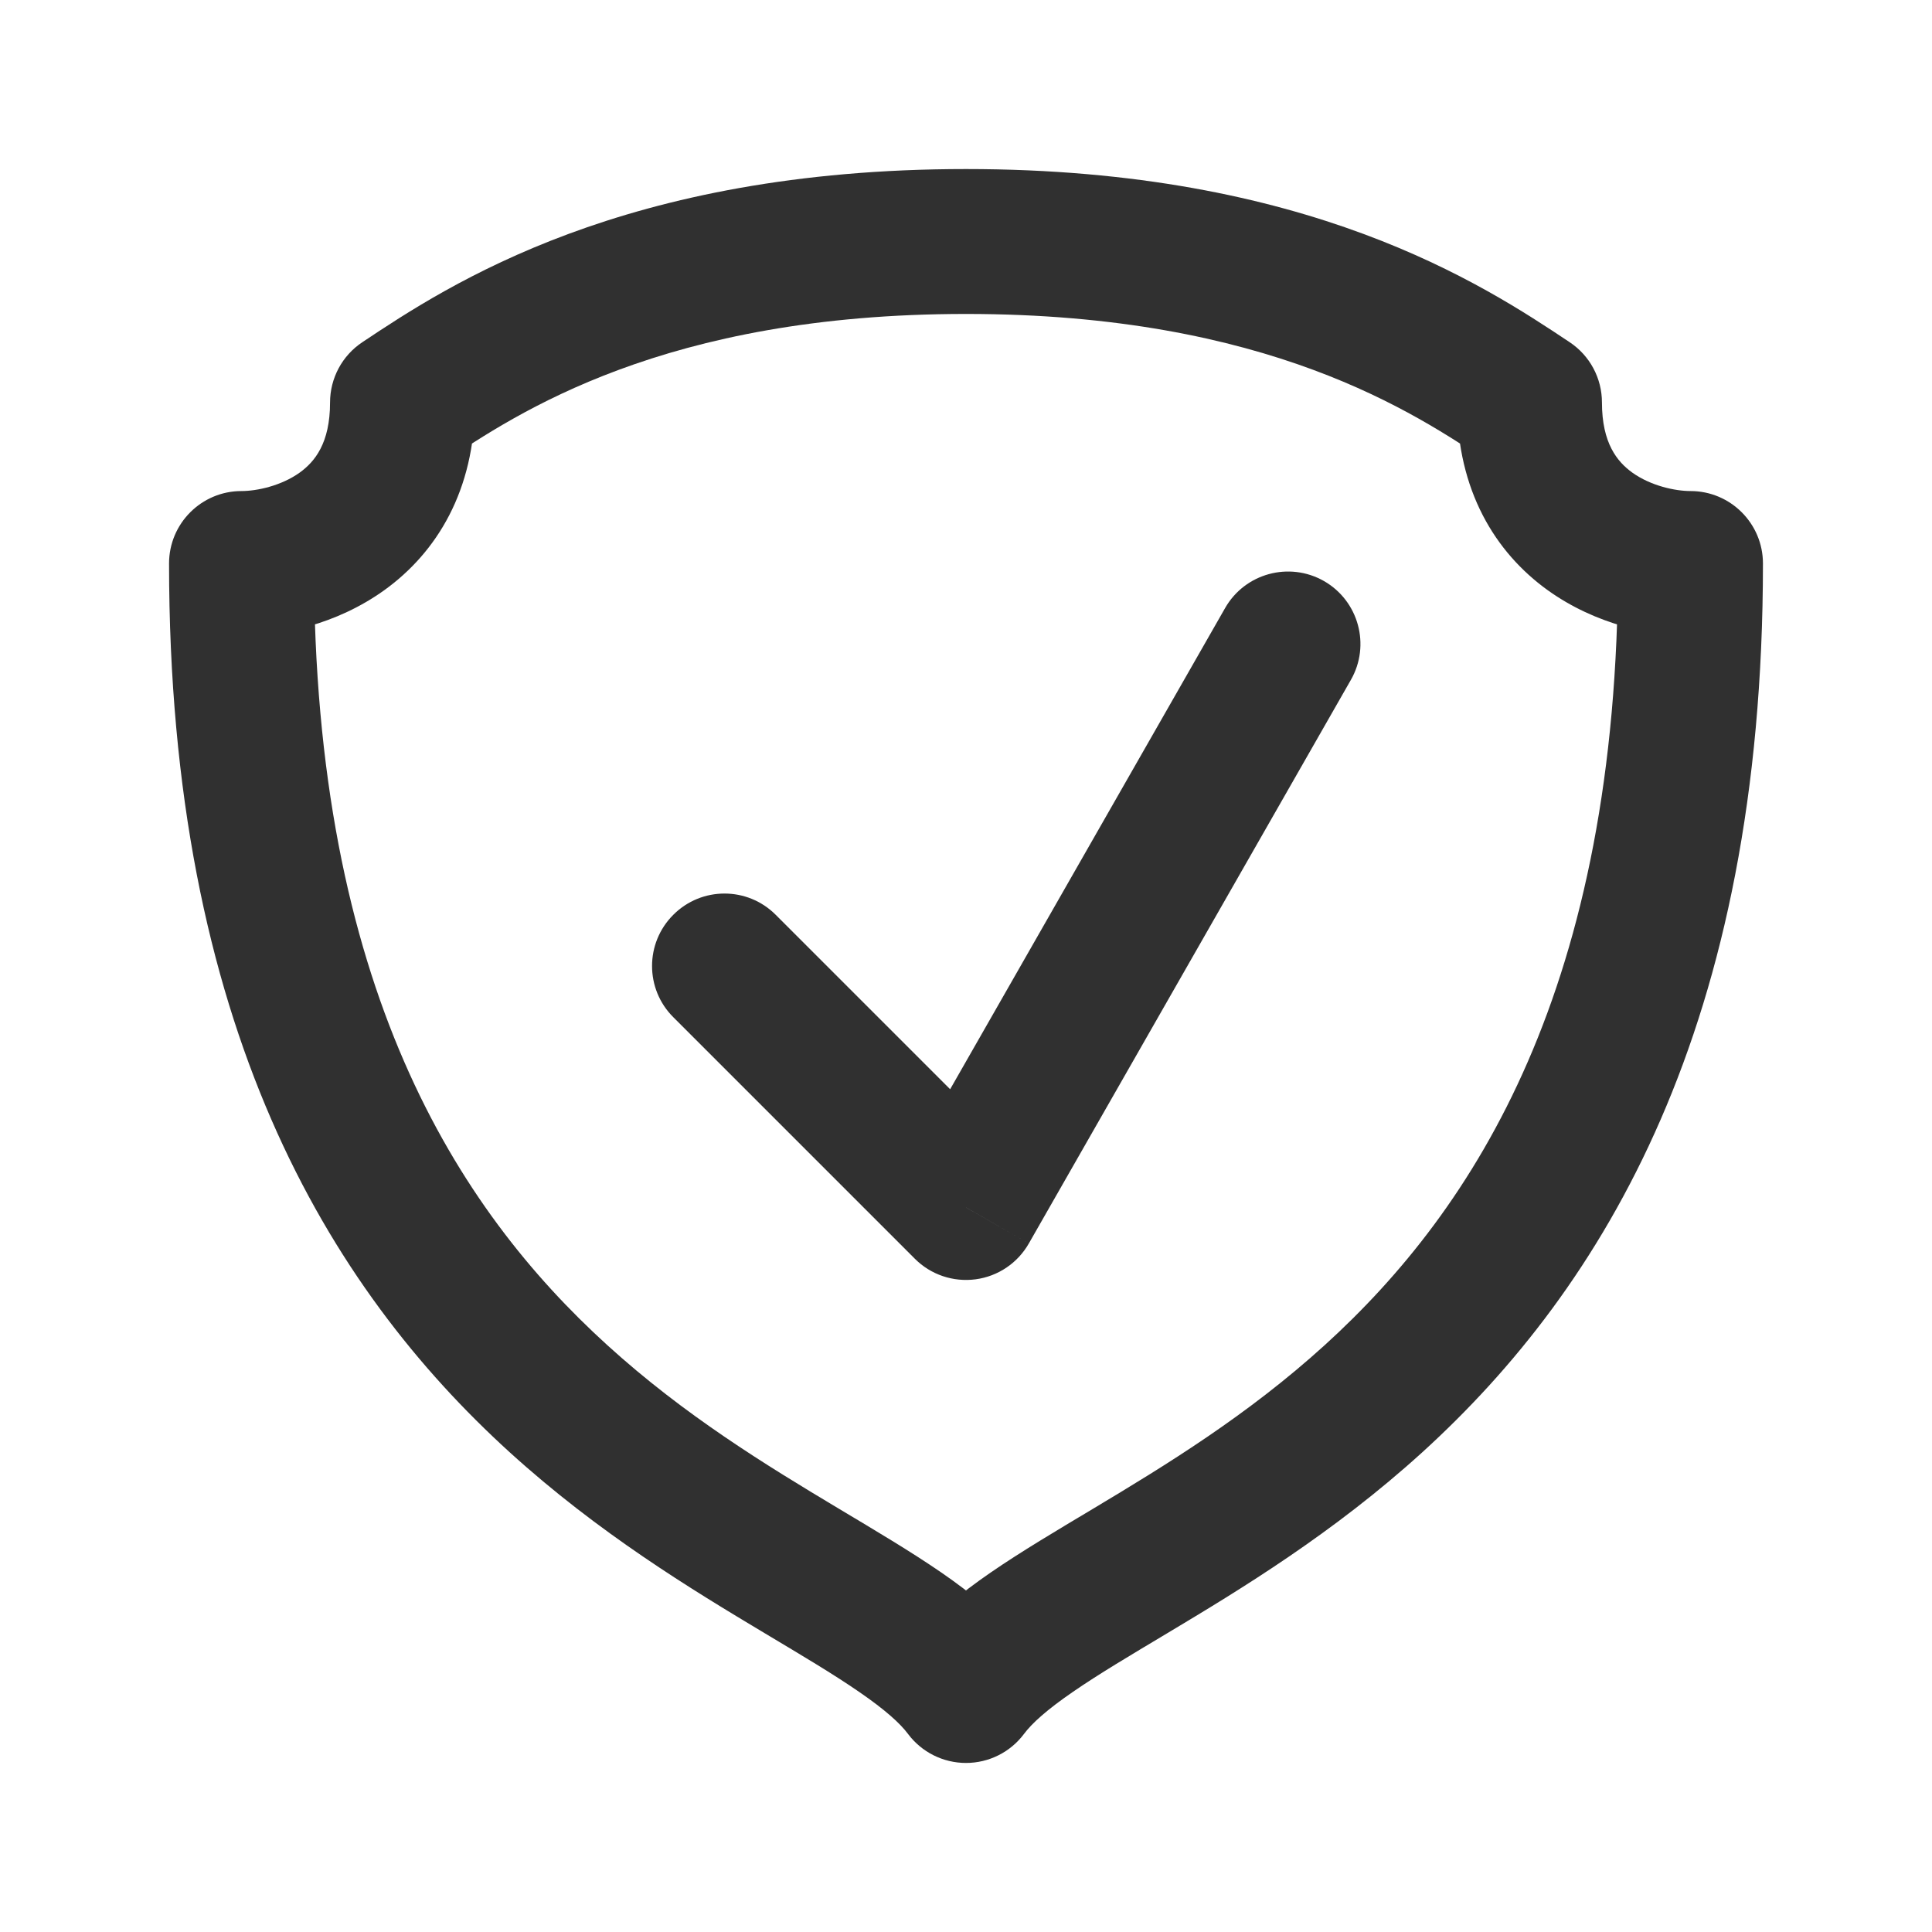 <svg width="24" height="24" viewBox="0 0 24 24" fill="none" xmlns="http://www.w3.org/2000/svg">
<rect width="24" height="24" fill="white"/>
<path d="M12 21L11.28 21.54C11.45 21.767 11.717 21.9 12 21.9C12.283 21.9 12.55 21.767 12.72 21.54L12 21ZM21 7H21.9C21.9 6.503 21.497 6.1 21 6.1V7ZM19 5H19.9C19.9 4.699 19.75 4.418 19.499 4.251L19 5ZM3 7V6.1C2.503 6.1 2.1 6.503 2.1 7H3ZM5 5L4.501 4.251C4.25 4.418 4.1 4.699 4.1 5H5ZM9.636 11.364C9.285 11.012 8.715 11.012 8.364 11.364C8.012 11.715 8.012 12.285 8.364 12.636L9.636 11.364ZM12 15L11.364 15.636C11.562 15.835 11.841 15.929 12.12 15.892C12.398 15.855 12.642 15.69 12.781 15.446L12 15ZM16.781 8.446C17.028 8.015 16.878 7.465 16.447 7.218C16.015 6.972 15.465 7.122 15.219 7.553L16.781 8.446ZM12.72 21.54C12.819 21.407 13.005 21.239 13.328 21.017C13.647 20.797 14.033 20.568 14.501 20.288C15.417 19.74 16.564 19.044 17.668 18.041C19.924 15.989 21.9 12.745 21.9 7H20.1C20.1 12.255 18.326 15.01 16.457 16.709C15.498 17.58 14.489 18.197 13.577 18.743C13.131 19.01 12.685 19.274 12.307 19.534C11.932 19.792 11.556 20.093 11.28 20.46L12.72 21.54ZM21 6.1C20.811 6.1 20.507 6.036 20.276 5.87C20.091 5.736 19.9 5.507 19.9 5H18.1C18.1 6.093 18.576 6.863 19.224 7.33C19.827 7.764 20.523 7.9 21 7.9V6.1ZM12.72 20.46C12.444 20.093 12.067 19.792 11.693 19.534C11.315 19.274 10.869 19.01 10.423 18.743C9.51 18.197 8.501 17.58 7.543 16.709C5.674 15.01 3.9 12.255 3.9 7H2.1C2.1 12.745 4.076 15.989 6.332 18.041C7.436 19.044 8.583 19.74 9.499 20.288C9.967 20.568 10.353 20.797 10.672 21.017C10.995 21.239 11.181 21.407 11.28 21.54L12.72 20.46ZM3 7.9C3.477 7.9 4.173 7.764 4.776 7.33C5.424 6.863 5.9 6.093 5.9 5H4.1C4.1 5.507 3.909 5.736 3.724 5.87C3.493 6.036 3.189 6.1 3 6.1V7.9ZM5.499 5.749C6.421 5.134 8.246 3.9 12 3.9V2.1C7.754 2.1 5.579 3.532 4.501 4.251L5.499 5.749ZM19.499 4.251C18.421 3.532 16.246 2.1 12 2.1V3.9C15.754 3.9 17.579 5.134 18.501 5.749L19.499 4.251ZM8.364 12.636L11.364 15.636L12.636 14.364L9.636 11.364L8.364 12.636ZM12.781 15.446L16.781 8.446L15.219 7.553L11.219 14.553L12.781 15.446Z" fill="#303030"/>
</svg>
